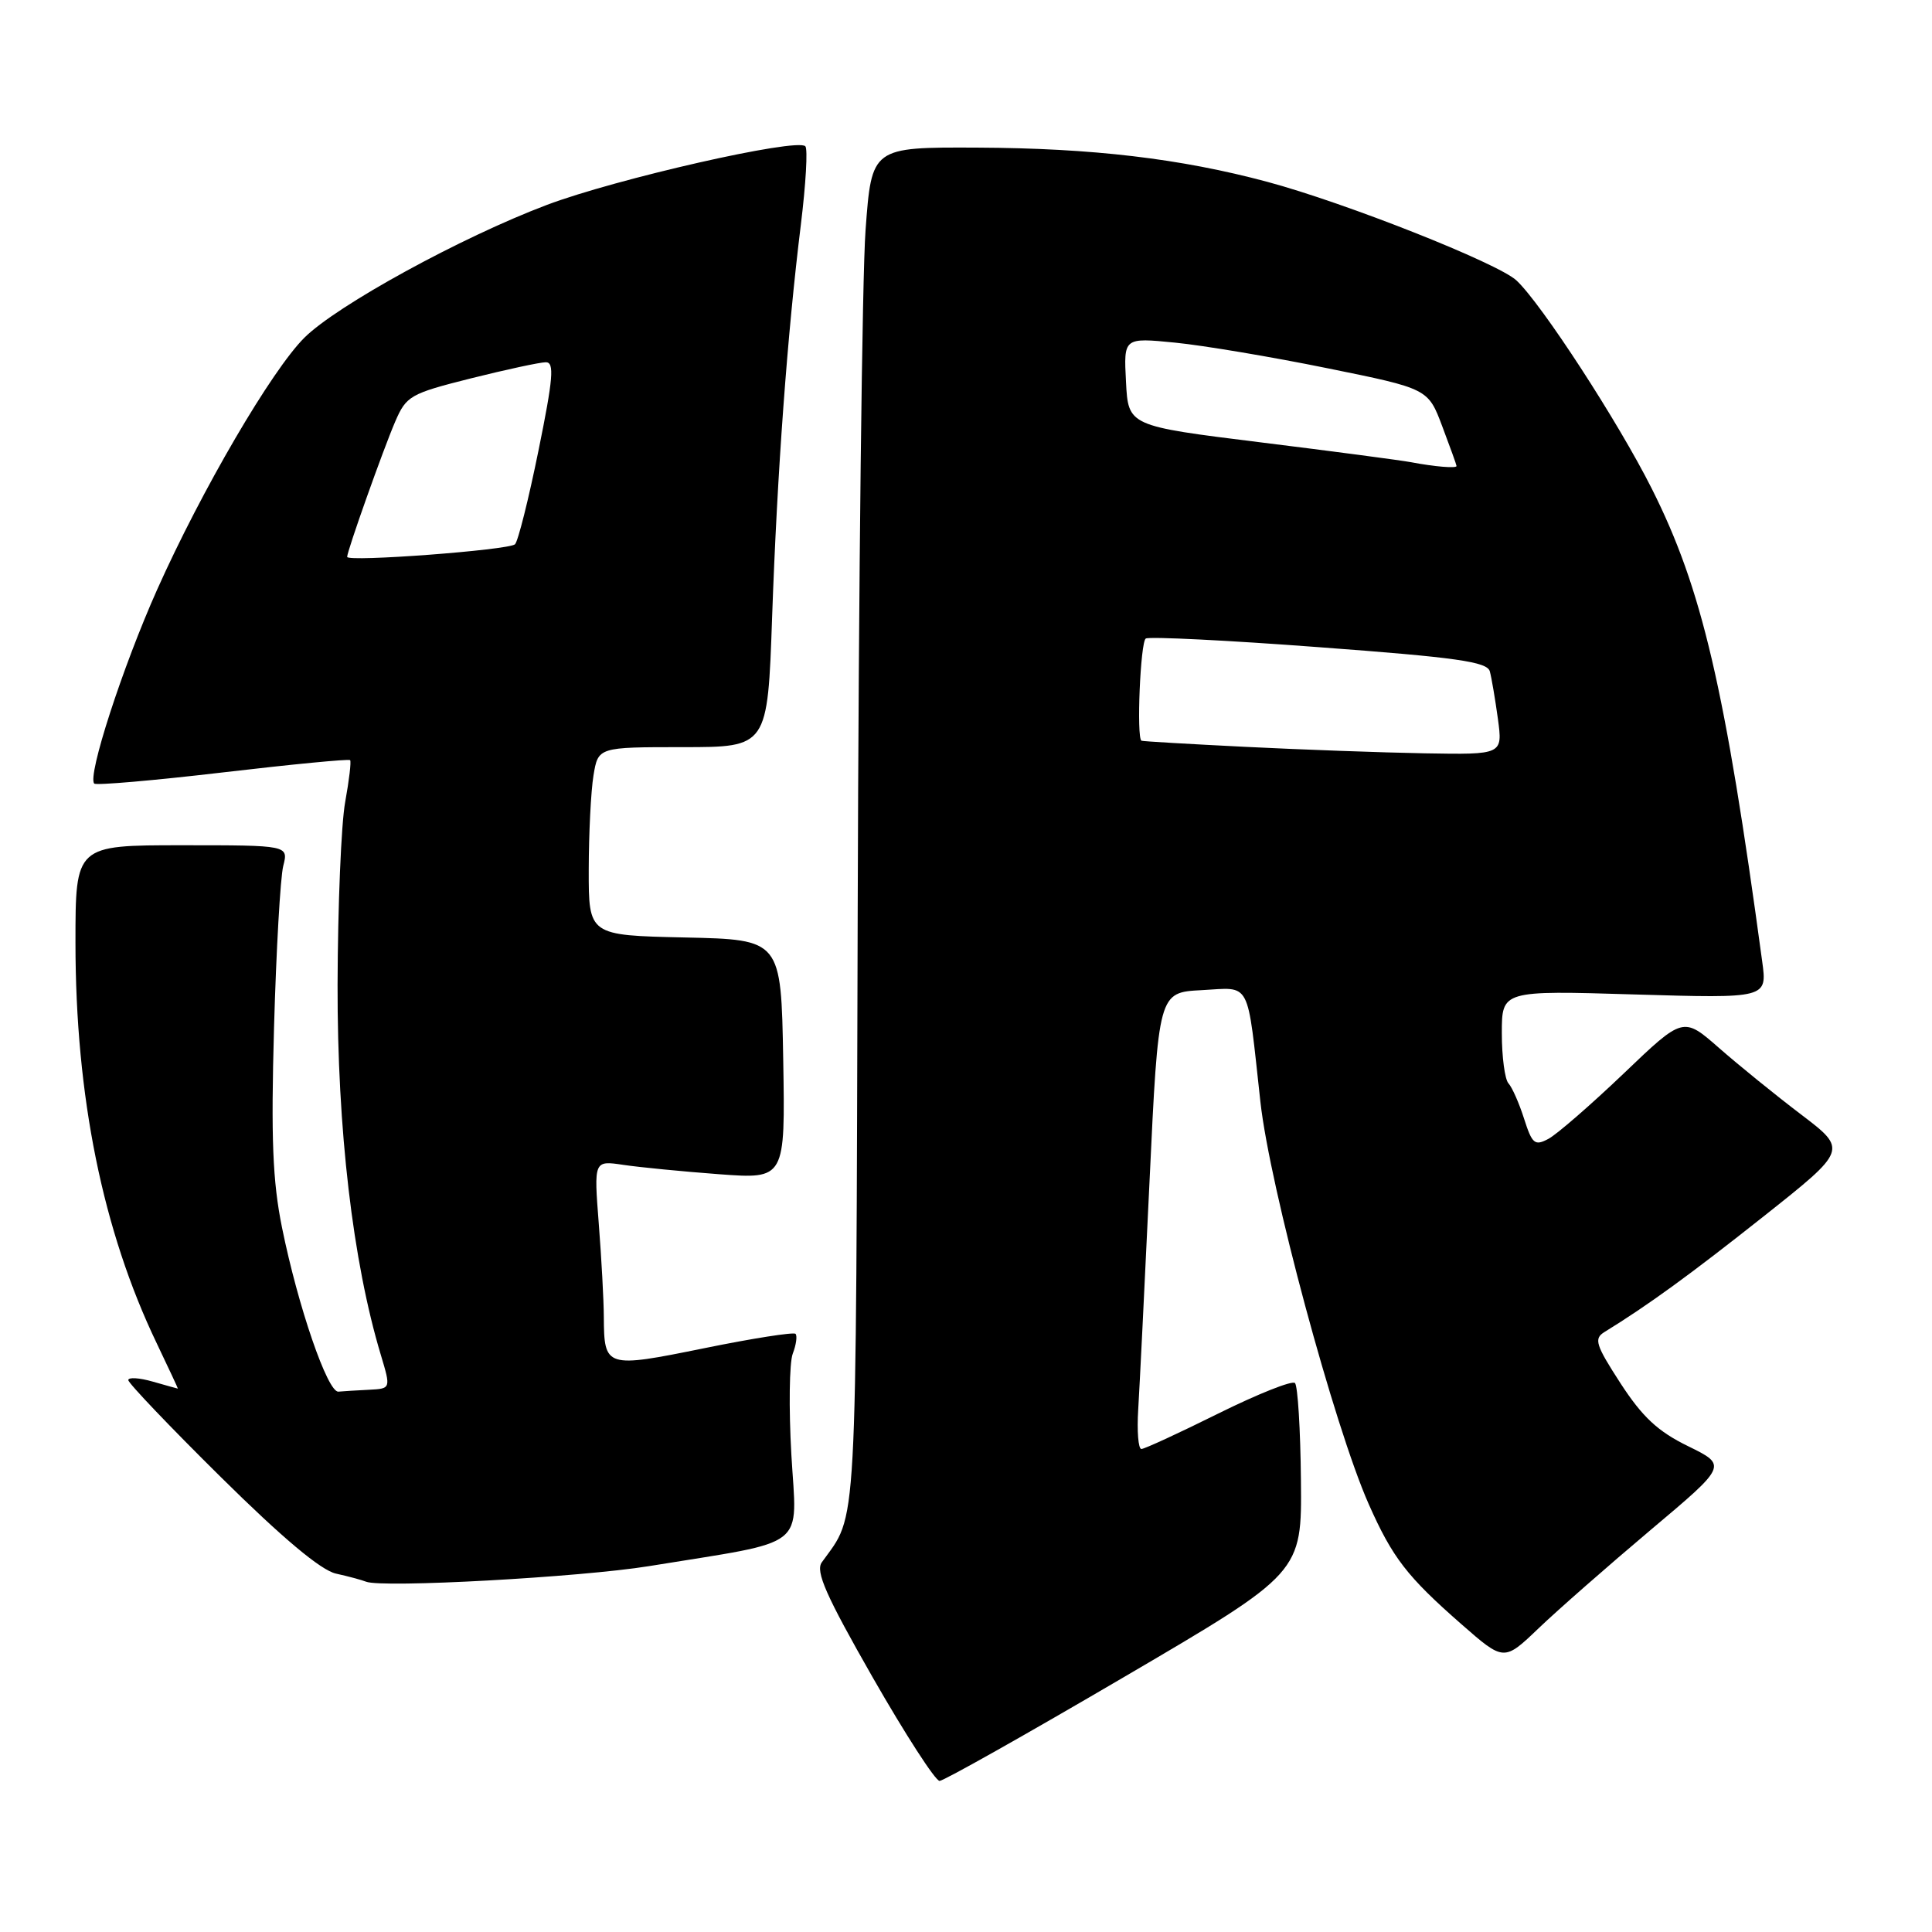 <?xml version="1.0" encoding="UTF-8" standalone="no"?>
<!DOCTYPE svg PUBLIC "-//W3C//DTD SVG 1.1//EN" "http://www.w3.org/Graphics/SVG/1.1/DTD/svg11.dtd" >
<svg xmlns="http://www.w3.org/2000/svg" xmlns:xlink="http://www.w3.org/1999/xlink" version="1.1" viewBox="0 0 256 256">
 <g >
 <path fill="currentColor"
d=" M 149.00 222.18 C 172.50 208.41 172.50 208.41 172.38 196.17 C 172.32 189.44 171.96 183.63 171.59 183.26 C 171.22 182.89 166.66 184.71 161.45 187.29 C 156.24 189.88 151.64 192.00 151.24 192.00 C 150.83 192.00 150.64 189.64 150.82 186.75 C 151.00 183.86 151.67 170.25 152.32 156.50 C 153.50 131.50 153.50 131.50 159.22 131.20 C 165.86 130.85 165.20 129.60 167.01 146.00 C 168.26 157.30 176.80 189.00 181.36 199.30 C 184.52 206.42 186.44 208.90 193.64 215.21 C 199.28 220.15 199.28 220.15 203.89 215.74 C 206.43 213.31 213.09 207.47 218.69 202.75 C 228.88 194.18 228.88 194.18 223.69 191.63 C 219.67 189.67 217.64 187.77 214.73 183.30 C 211.42 178.19 211.17 177.38 212.60 176.50 C 218.40 172.93 223.85 168.97 233.66 161.20 C 244.81 152.36 244.81 152.36 238.66 147.68 C 235.27 145.11 230.37 141.13 227.77 138.85 C 223.03 134.70 223.03 134.70 215.13 142.26 C 210.78 146.41 206.30 150.30 205.18 150.90 C 203.37 151.87 203.02 151.59 201.95 148.24 C 201.30 146.19 200.36 144.07 199.88 143.55 C 199.40 143.03 199.00 140.04 199.00 136.92 C 199.00 131.24 199.00 131.24 216.58 131.77 C 234.17 132.29 234.17 132.29 233.50 127.40 C 228.57 91.02 225.52 77.97 218.87 64.75 C 214.41 55.87 204.25 40.25 200.94 37.16 C 198.48 34.87 178.30 26.88 167.91 24.09 C 156.42 21.01 144.77 19.63 129.50 19.56 C 115.50 19.50 115.50 19.50 114.69 30.50 C 114.24 36.55 113.77 77.05 113.65 120.50 C 113.40 205.06 113.66 200.35 108.89 207.02 C 108.03 208.23 109.46 211.45 115.64 222.27 C 119.96 229.82 123.95 235.99 124.50 235.98 C 125.05 235.97 136.07 229.76 149.00 222.18 Z  M 86.00 207.52 C 107.39 204.04 105.59 205.45 104.86 192.76 C 104.51 186.60 104.59 180.58 105.04 179.38 C 105.50 178.19 105.66 177.00 105.41 176.74 C 105.15 176.49 99.70 177.34 93.29 178.65 C 80.24 181.30 80.05 181.24 80.01 174.50 C 80.00 172.30 79.70 166.74 79.34 162.14 C 78.69 153.77 78.69 153.77 82.59 154.35 C 84.74 154.67 90.45 155.23 95.28 155.59 C 104.05 156.24 104.05 156.24 103.78 140.37 C 103.50 124.50 103.50 124.50 90.75 124.22 C 78.00 123.94 78.00 123.94 78.01 115.22 C 78.02 110.42 78.30 104.81 78.64 102.75 C 79.26 99.00 79.26 99.00 90.49 99.00 C 101.71 99.00 101.71 99.00 102.31 81.75 C 102.99 62.47 104.32 44.34 106.12 29.75 C 106.78 24.38 107.05 19.71 106.71 19.38 C 105.58 18.25 81.63 23.69 72.44 27.16 C 61.11 31.44 44.64 40.46 40.33 44.75 C 36.00 49.06 26.71 64.95 20.83 78.11 C 16.24 88.38 11.54 102.87 12.49 103.83 C 12.75 104.08 20.41 103.42 29.52 102.35 C 38.62 101.28 46.21 100.55 46.39 100.72 C 46.56 100.89 46.26 103.39 45.74 106.26 C 45.21 109.14 44.76 120.05 44.73 130.50 C 44.69 149.63 46.74 167.18 50.47 179.56 C 51.80 184.00 51.80 184.00 48.90 184.15 C 47.31 184.23 45.48 184.34 44.84 184.40 C 43.41 184.52 39.49 173.13 37.37 162.67 C 36.12 156.50 35.90 150.89 36.31 136.17 C 36.60 125.90 37.15 116.26 37.53 114.75 C 38.23 112.00 38.23 112.00 24.12 112.00 C 10.00 112.00 10.00 112.00 10.00 124.90 C 10.00 145.29 13.61 163.09 20.78 178.02 C 22.35 181.31 23.61 184.00 23.57 184.00 C 23.52 184.00 22.03 183.58 20.24 183.07 C 18.46 182.56 17.00 182.47 17.00 182.87 C 17.00 183.27 22.52 189.06 29.26 195.72 C 37.44 203.81 42.51 208.06 44.51 208.51 C 46.15 208.87 47.95 209.36 48.50 209.58 C 50.60 210.44 76.92 208.99 86.00 207.52 Z  M 165.00 98.96 C 157.57 98.59 151.39 98.23 151.25 98.15 C 150.57 97.75 151.11 85.05 151.82 84.61 C 152.28 84.33 162.63 84.84 174.82 85.76 C 193.02 87.11 197.07 87.69 197.41 88.96 C 197.64 89.80 198.12 92.64 198.48 95.25 C 199.12 100.00 199.12 100.00 188.81 99.82 C 183.14 99.72 172.43 99.33 165.00 98.96 Z  M 187.00 61.25 C 185.62 60.99 176.62 59.80 167.00 58.61 C 149.50 56.44 149.50 56.44 149.20 50.59 C 148.89 44.73 148.89 44.73 155.70 45.40 C 159.44 45.77 168.51 47.29 175.87 48.79 C 189.23 51.50 189.23 51.50 191.11 56.50 C 192.15 59.25 193.00 61.61 193.00 61.75 C 193.00 62.08 190.09 61.84 187.00 61.25 Z  M 46.00 73.79 C 46.00 73.00 50.76 59.60 52.36 55.88 C 53.84 52.45 54.35 52.16 62.42 50.13 C 67.10 48.96 71.56 48.00 72.33 48.00 C 73.48 48.00 73.30 50.13 71.35 59.71 C 70.04 66.16 68.64 71.74 68.24 72.12 C 67.42 72.89 46.00 74.50 46.00 73.79 Z "/>
</g>
</svg>